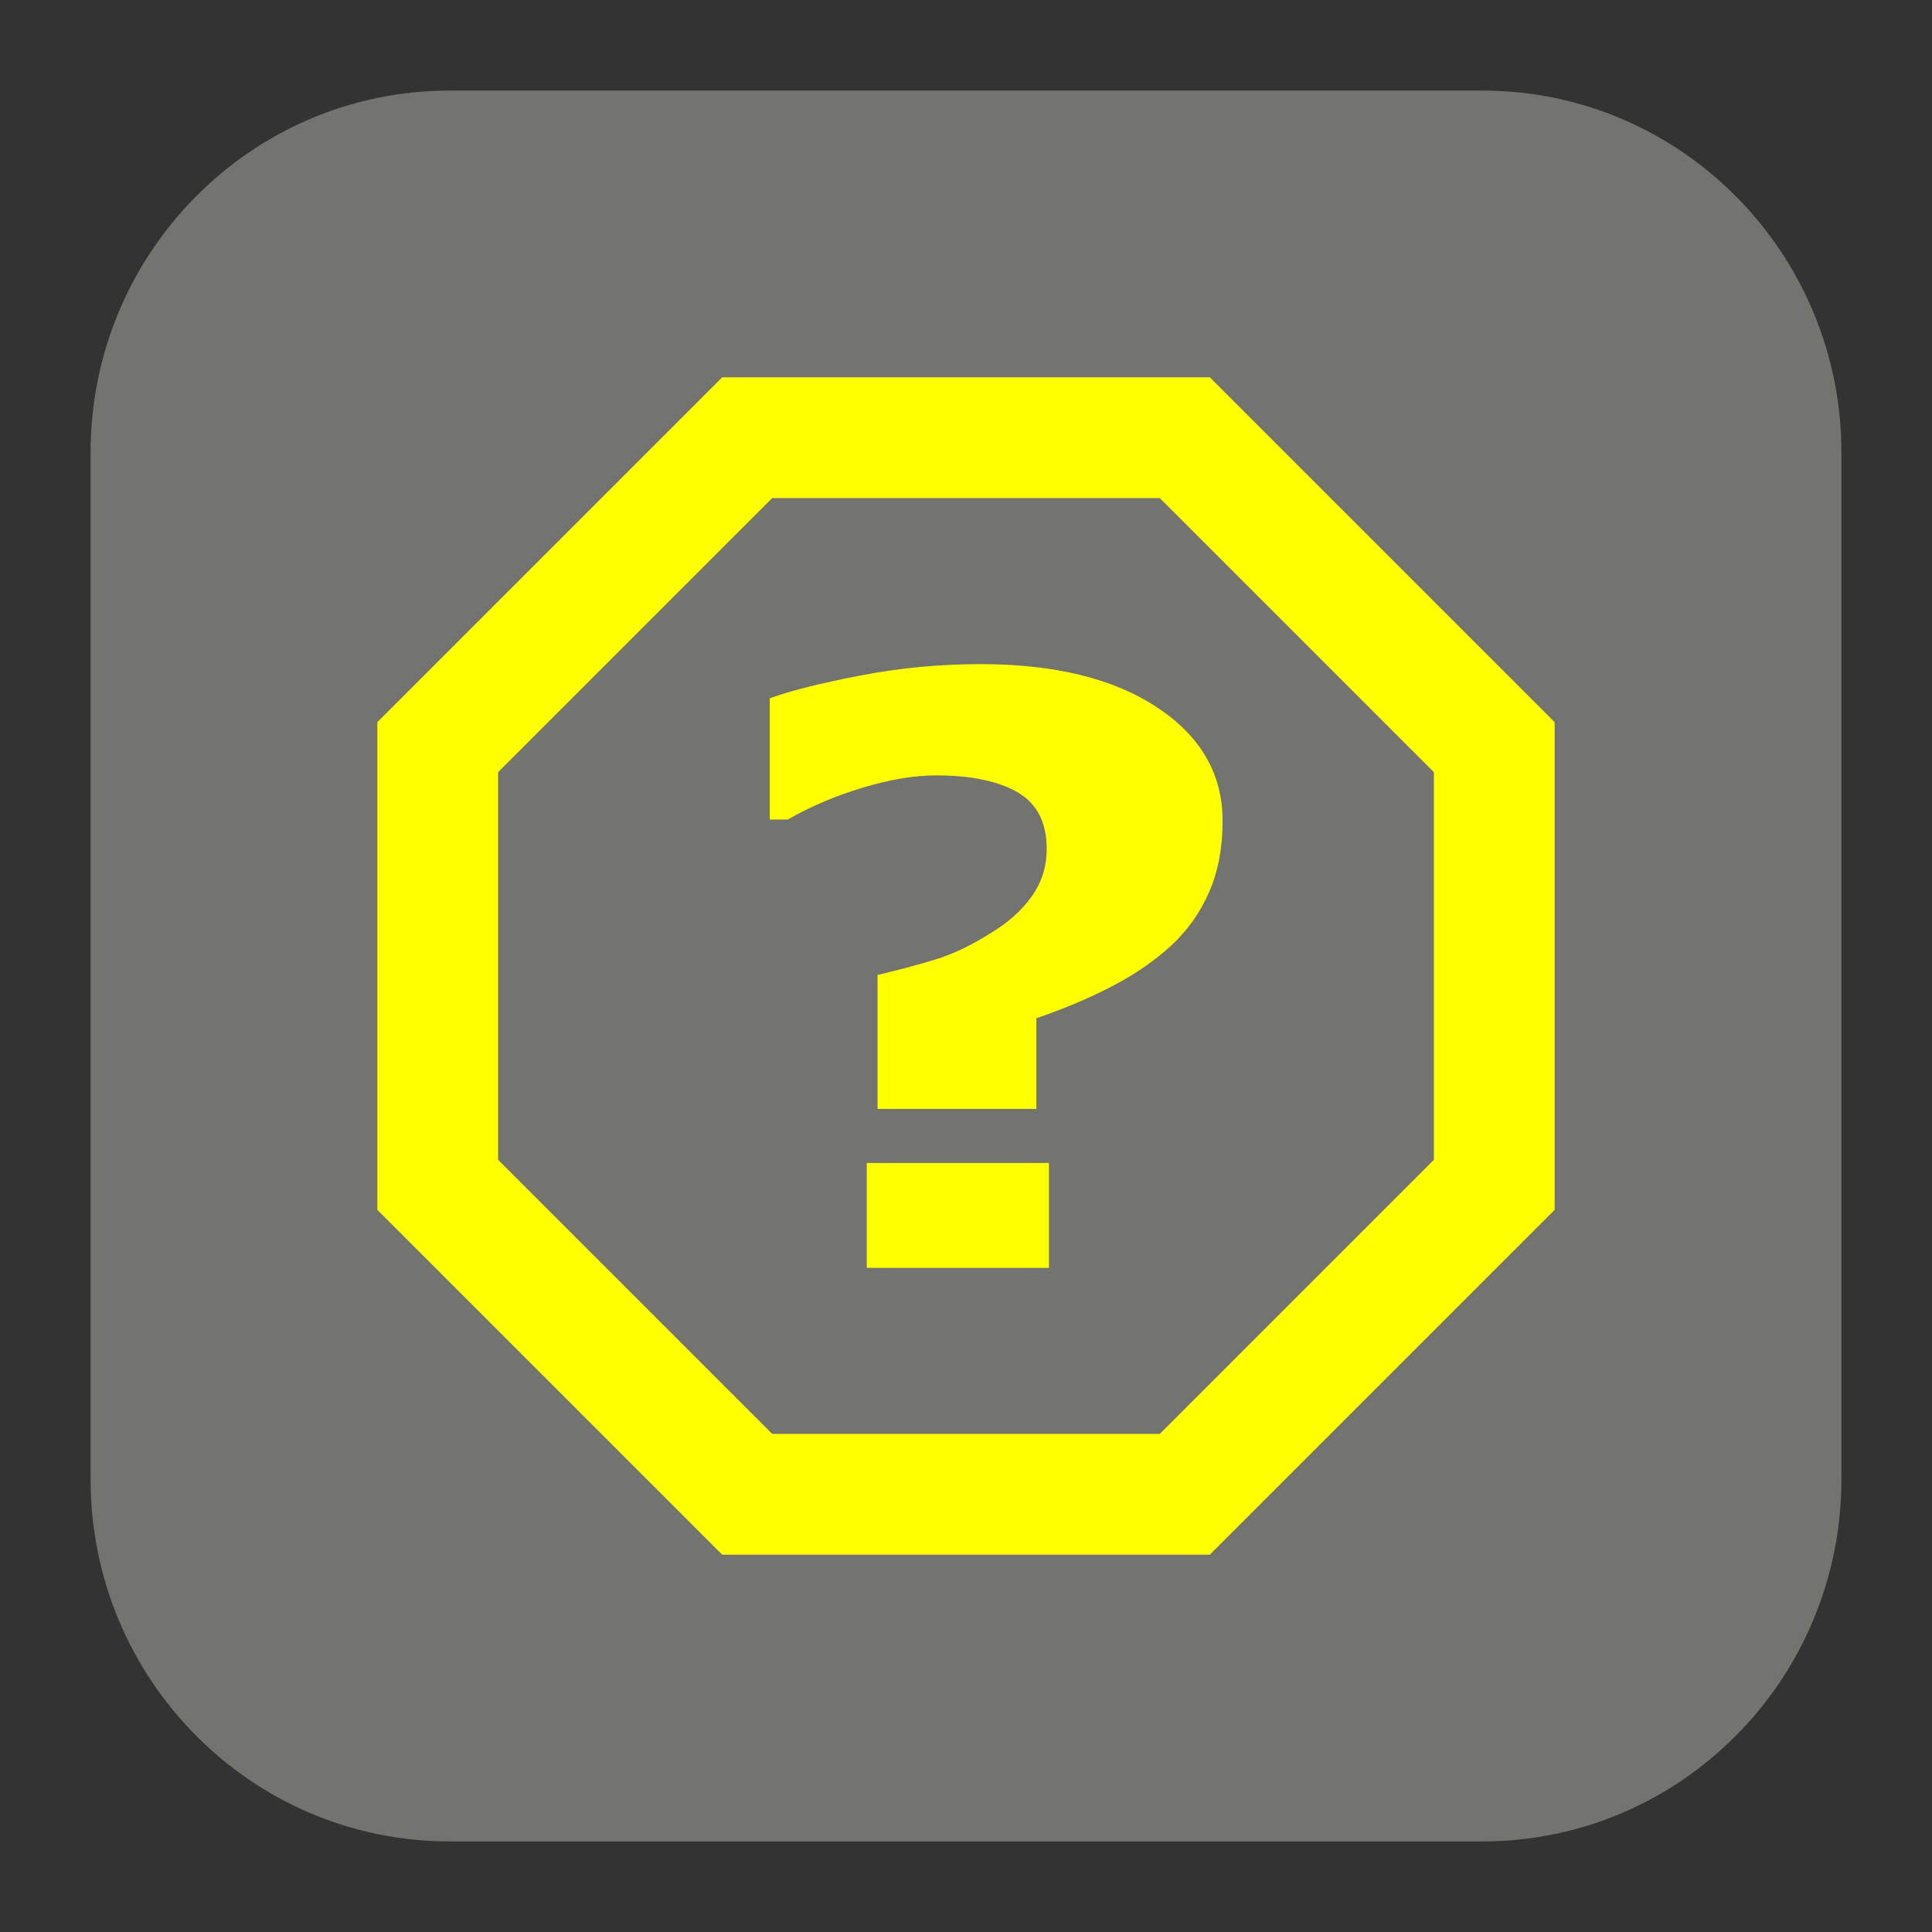 <?xml version="1.0" encoding="UTF-8"?>
<!DOCTYPE svg PUBLIC "-//W3C//DTD SVG 1.1//EN" "http://www.w3.org/Graphics/SVG/1.1/DTD/svg11.dtd">
<svg version="1.1" xmlns="http://www.w3.org/2000/svg" xmlns:xlink="http://www.w3.org/1999/xlink" x="0px" y="0px" width="128" height="128" viewBox="0, 0, 128, 128">
  <rect x="0" y="0" width="128" height="128" fill="#333333" stroke="none"/>
  <g id="Background">
    <rect x="0" y="0" width="128" height="128" fill="#000000" fill-opacity="0"/>
  </g>
  <g id="Background"/>
  <g id="Image">
    <path d="M29.795,6 L98.205,6 C111.347,6 122,16.745 122,30 L122,98 C122,111.255 111.347,122 98.205,122 L29.795,122 C16.652,122 6,111.255 6,98 L6,30 C6,16.745 16.652,6 29.795,6 z" fill="#737370"/>
    <g>
      <path d="M49.503,99 L29,78.497 L29,49.503 L49.503,29 L78.497,29 L99,49.503 L99,78.497 L78.497,99 z" fill="#737370"/>
      <path d="M49.503,99 L29,78.497 L29,49.503 L49.503,29 L78.497,29 L99,49.503 L99,78.497 L78.497,99 z" fill-opacity="0" stroke="#FFFF00" stroke-width="8"/>
    </g>
    <path d="M81,54.375 Q81,57.035 80.119,59.076 Q79.237,61.117 77.624,62.618 Q76.01,64.118 73.754,65.303 Q71.498,66.488 68.659,67.463 L68.659,73.467 L58.141,73.467 L58.141,64.592 Q60.263,64.092 61.981,63.566 Q63.699,63.039 65.582,61.854 Q67.345,60.801 68.346,59.405 Q69.347,58.009 69.347,56.245 Q69.347,53.612 67.419,52.492 Q65.492,51.373 61.996,51.373 Q59.845,51.373 57.14,52.19 Q54.436,53.006 52.195,54.296 L51,54.296 L51,46.265 Q52.912,45.554 56.886,44.777 Q60.861,44 64.954,44 Q72.335,44 76.667,46.87 Q81,49.741 81,54.375 z M69.496,84 L57.424,84 L57.424,77.048 L69.496,77.048 z" fill="#FFFF00"/>
  </g>
  <defs/>
</svg>
